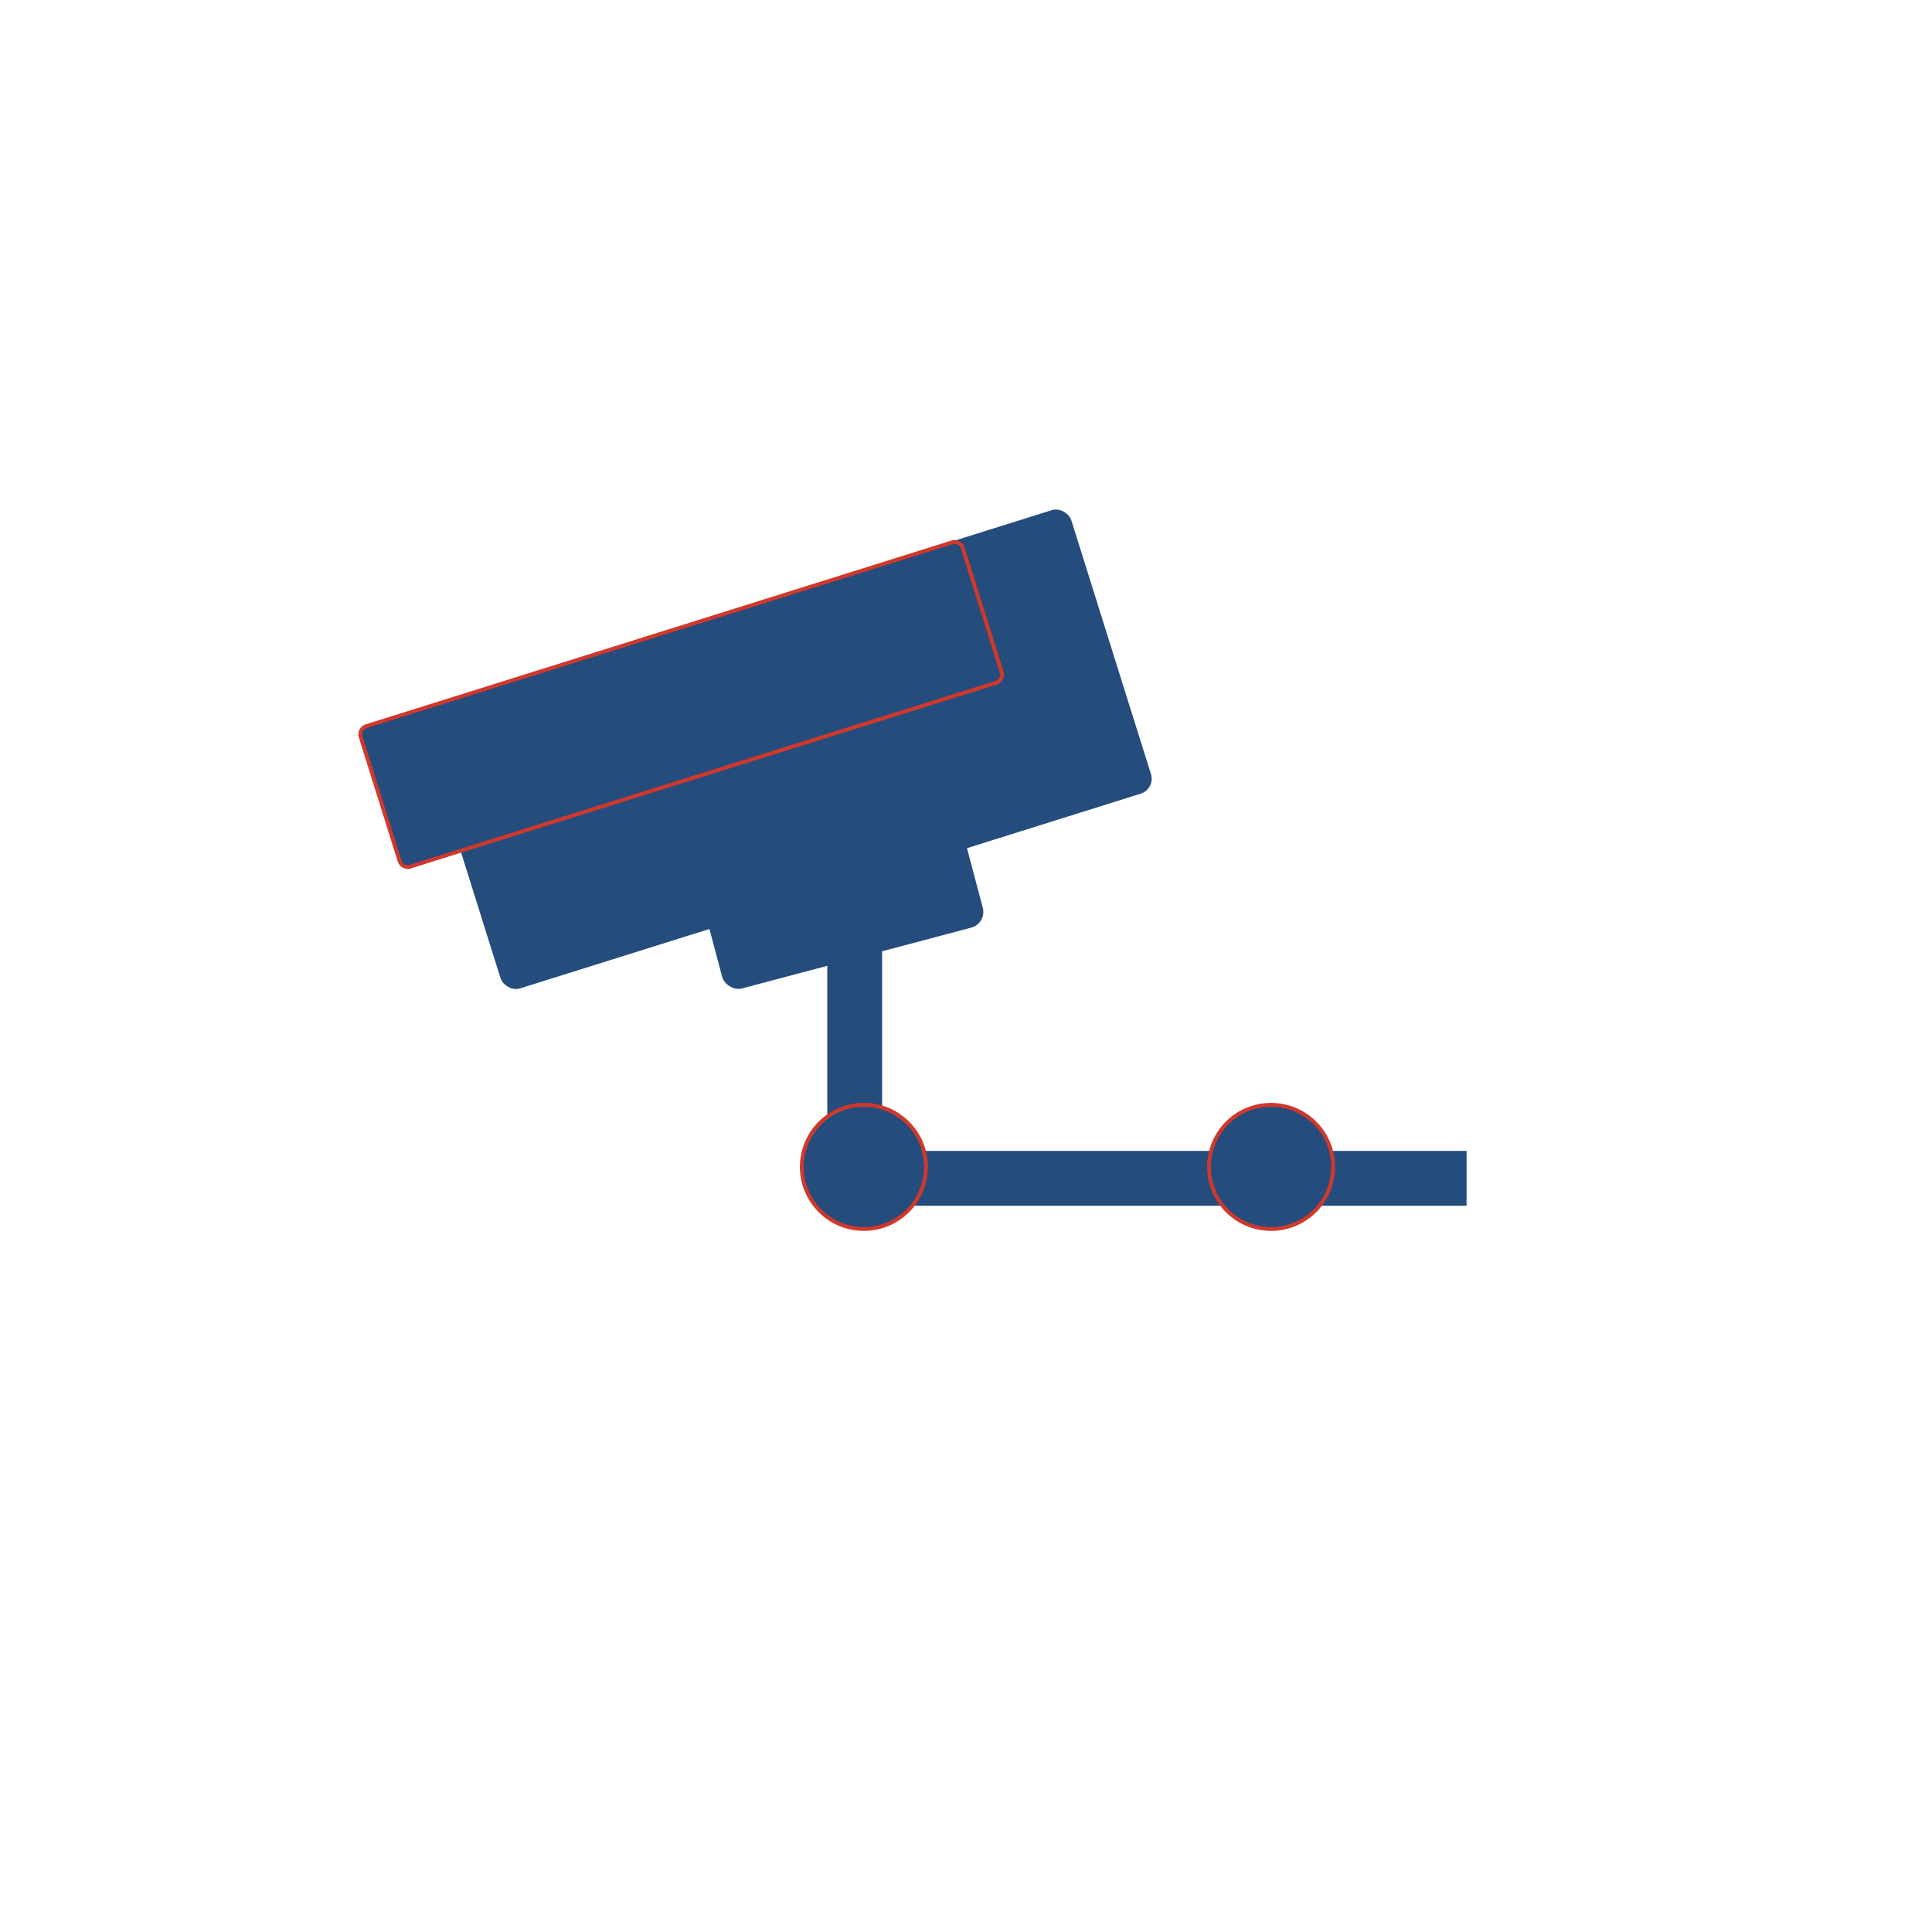 <svg xmlns="http://www.w3.org/2000/svg" viewBox="0 0 500.62 499.88"><defs><style>.cls-1{fill:#fff;}.cls-2{fill:#244c7c;}.cls-3{fill:#cf382c;}</style></defs><g id="BACKGROUND"><rect class="cls-1" width="500.62" height="499.88"/></g><g id="OBJECTS"><polygon class="cls-2" points="380.02 312.42 214.37 312.42 214.37 237.22 228.58 237.22 228.58 298.21 380.02 298.21 380.02 312.42"/><rect class="cls-2" x="181.8" y="212.72" width="69.87" height="36.12" rx="4.2" transform="translate(-51.3 63.25) rotate(-14.85)"/><rect class="cls-2" x="114.74" y="155.63" width="176.64" height="76.99" rx="4.04" transform="translate(-48.21 69.71) rotate(-17.42)"/><path class="cls-2" d="M105.07,224.63a2.25,2.25,0,0,1-2.12-1.55L92.86,190.92a2.2,2.2,0,0,1,1.45-2.77l151.78-47.63a2.39,2.39,0,0,1,.66-.1,2.22,2.22,0,0,1,2.11,1.55L259,174.13a2.18,2.18,0,0,1-.15,1.68,2.22,2.22,0,0,1-1.3,1.09L105.72,224.53A2.38,2.38,0,0,1,105.07,224.63Z" transform="translate(0.6 0.01)"/><path class="cls-3" d="M246.75,140.92a1.74,1.74,0,0,1,1.64,1.2l10.08,32.16a1.7,1.7,0,0,1-1.12,2.14L105.57,224.05a1.69,1.69,0,0,1-.5.08,1.73,1.73,0,0,1-1.64-1.2L93.34,190.77a1.64,1.64,0,0,1,.12-1.3,1.69,1.69,0,0,1,1-.85L246.24,141a1.7,1.7,0,0,1,.51-.08m0-1a2.54,2.54,0,0,0-.81.13L94.16,187.67a2.73,2.73,0,0,0-1.78,3.4l10.09,32.16a2.73,2.73,0,0,0,2.6,1.9,2.53,2.53,0,0,0,.8-.13l151.78-47.62a2.72,2.72,0,0,0,1.78-3.4l-10.09-32.16a2.73,2.73,0,0,0-2.59-1.9Z" transform="translate(0.6 0.01)"/><path class="cls-2" d="M223.25,318.42a16.08,16.08,0,1,1,16.08-16.08A16.09,16.09,0,0,1,223.25,318.42Z" transform="translate(0.6 0.01)"/><path class="cls-3" d="M223.25,286.76a15.58,15.58,0,1,1-15.58,15.58,15.6,15.6,0,0,1,15.58-15.58m0-1a16.58,16.58,0,1,0,16.58,16.58,16.58,16.58,0,0,0-16.58-16.58Z" transform="translate(0.6 0.01)"/><path class="cls-2" d="M328.76,318.42a16.08,16.08,0,1,1,16.08-16.08A16.09,16.09,0,0,1,328.76,318.42Z" transform="translate(0.6 0.01)"/><path class="cls-3" d="M328.76,286.76a15.58,15.58,0,1,1-15.58,15.58,15.6,15.6,0,0,1,15.58-15.58m0-1a16.58,16.58,0,1,0,16.58,16.58,16.58,16.58,0,0,0-16.58-16.58Z" transform="translate(0.6 0.01)"/></g></svg>